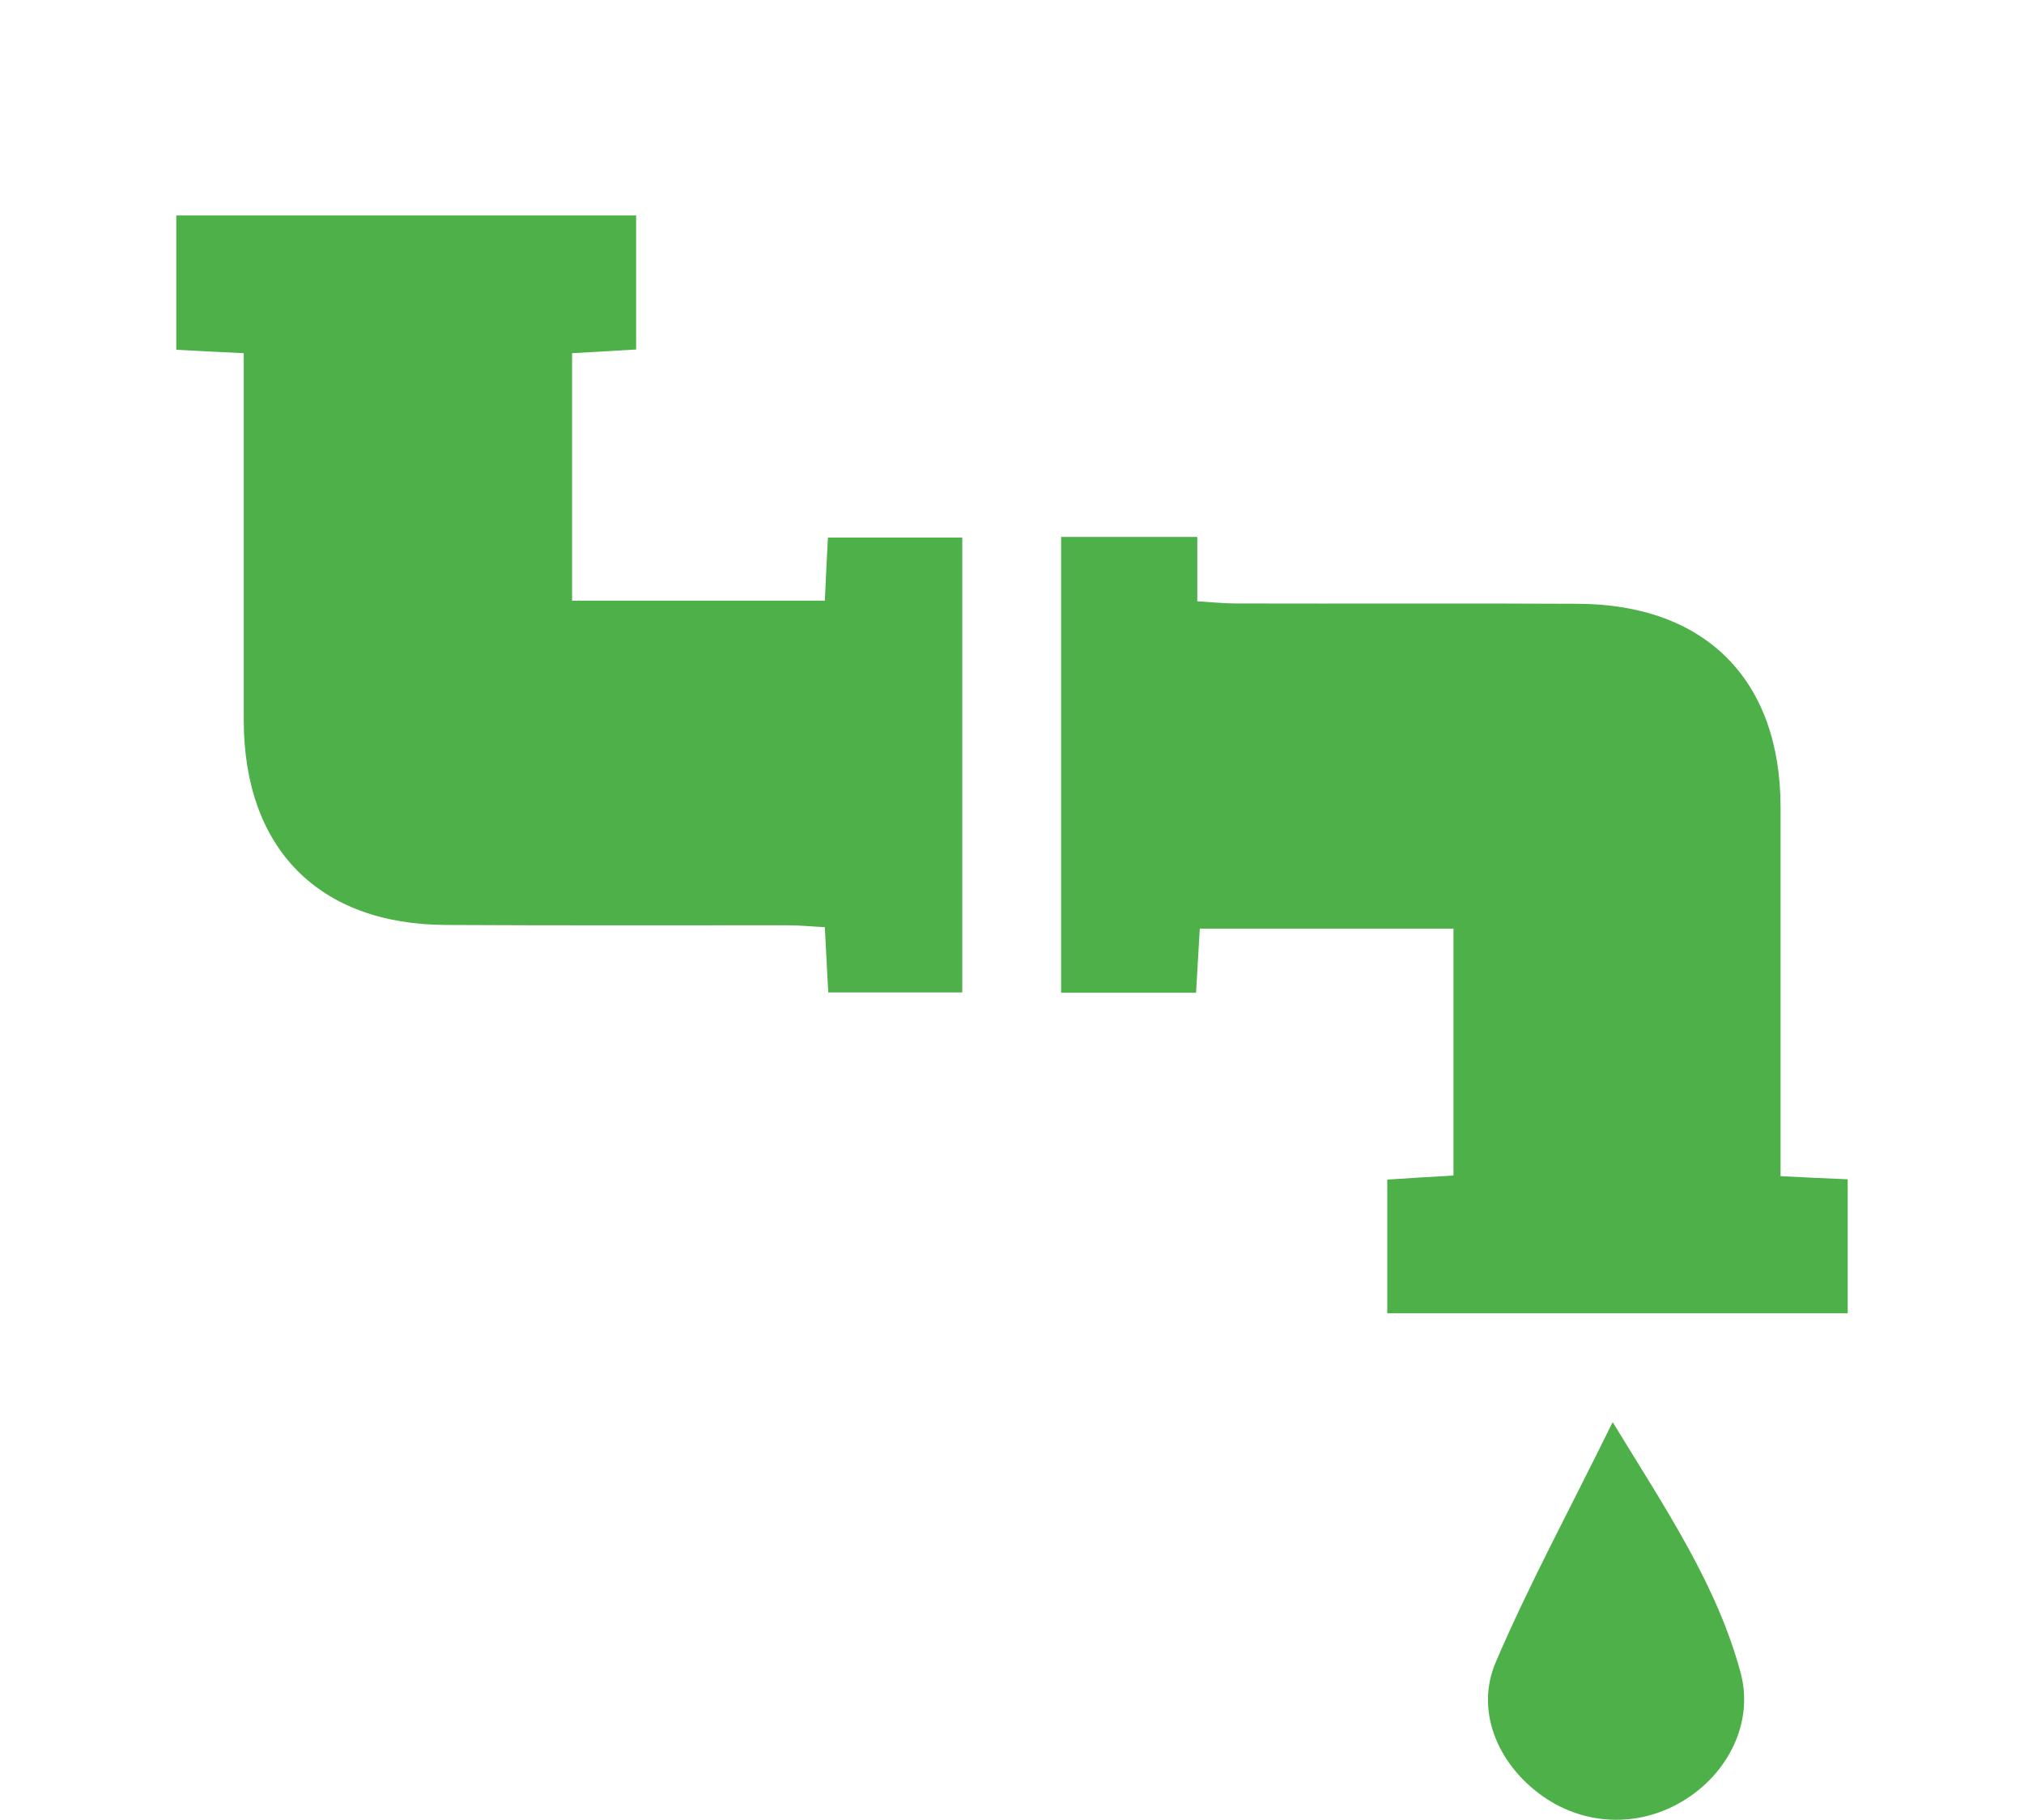 <?xml version="1.0" encoding="utf-8"?>
<!-- Generator: Adobe Illustrator 23.0.5, SVG Export Plug-In . SVG Version: 6.00 Build 0)  -->
<svg version="1.1" id="Layer_1" xmlns="http://www.w3.org/2000/svg" xmlns:xlink="http://www.w3.org/1999/xlink" x="0px" y="0px"
	 viewBox="0 0 651 585.3" style="enable-background:new 0 0 651 585.3;" xml:space="preserve">
<style type="text/css">
	.st0{fill:#4DB048;}
</style>
<g>
	<path class="st0" d="M78.4,113.6c-8.1-0.4-14.6-0.7-21.7-1.1c0-14.5,0-28.5,0-43.2c49.3,0,98.1,0,147.9,0c0,14,0,28,0,43.1
		c-6.4,0.4-13.2,0.8-20.6,1.2c0,26.6,0,52.6,0,79.6c26.8,0,53.6,0,81.3,0c0.3-6.5,0.6-13,1-20.3c14.3,0,28.3,0,43.2,0
		c0,48.5,0,97.1,0,146.3c-14.4,0-28.5,0-43.1,0c-0.4-7.1-0.7-13.5-1.1-21c-4.4-0.2-8.2-0.6-12.1-0.6c-36.5,0-73.1,0.1-109.6-0.1
		c-41-0.1-65.1-24.5-65.2-65.7c0-35.1,0-70.1,0-105.2C78.4,122.7,78.4,118.7,78.4,113.6z"/>
	<path class="st0" d="M572.7,378.3c7.9,0.4,14.4,0.7,21.6,1c0,14.4,0,28.4,0,43.1c-49.3,0-98.4,0-148.1,0c0-14.5,0-28.5,0-43
		c7.4-0.5,14.2-0.9,21.3-1.3c0-26.7,0-52.6,0-79.4c-27,0-53.8,0-81.6,0c-0.4,6.6-0.8,13.3-1.2,20.6c-14.7,0-28.8,0-43.4,0
		c0-49.1,0-97.5,0-146.6c14.5,0,28.5,0,43.8,0c0,6.8,0,13.2,0,20.7c4.9,0.3,8.8,0.7,12.6,0.7c36.5,0.1,73.1-0.1,109.6,0.1
		c41.2,0.1,65.4,24.4,65.4,65.5C572.7,298.7,572.7,337.8,572.7,378.3z"/>
	<path class="st0" d="M518.7,457.4c17.2,28.2,33.6,52.4,41.2,80.8c4.2,15.9-4.1,32.3-18.5,41c-14.6,8.9-32.6,8-46.2-2.2
		c-13.7-10.2-20.7-27-14.1-42.4C491.9,509.4,505.1,485.1,518.7,457.4z"/>
</g>
</svg>
